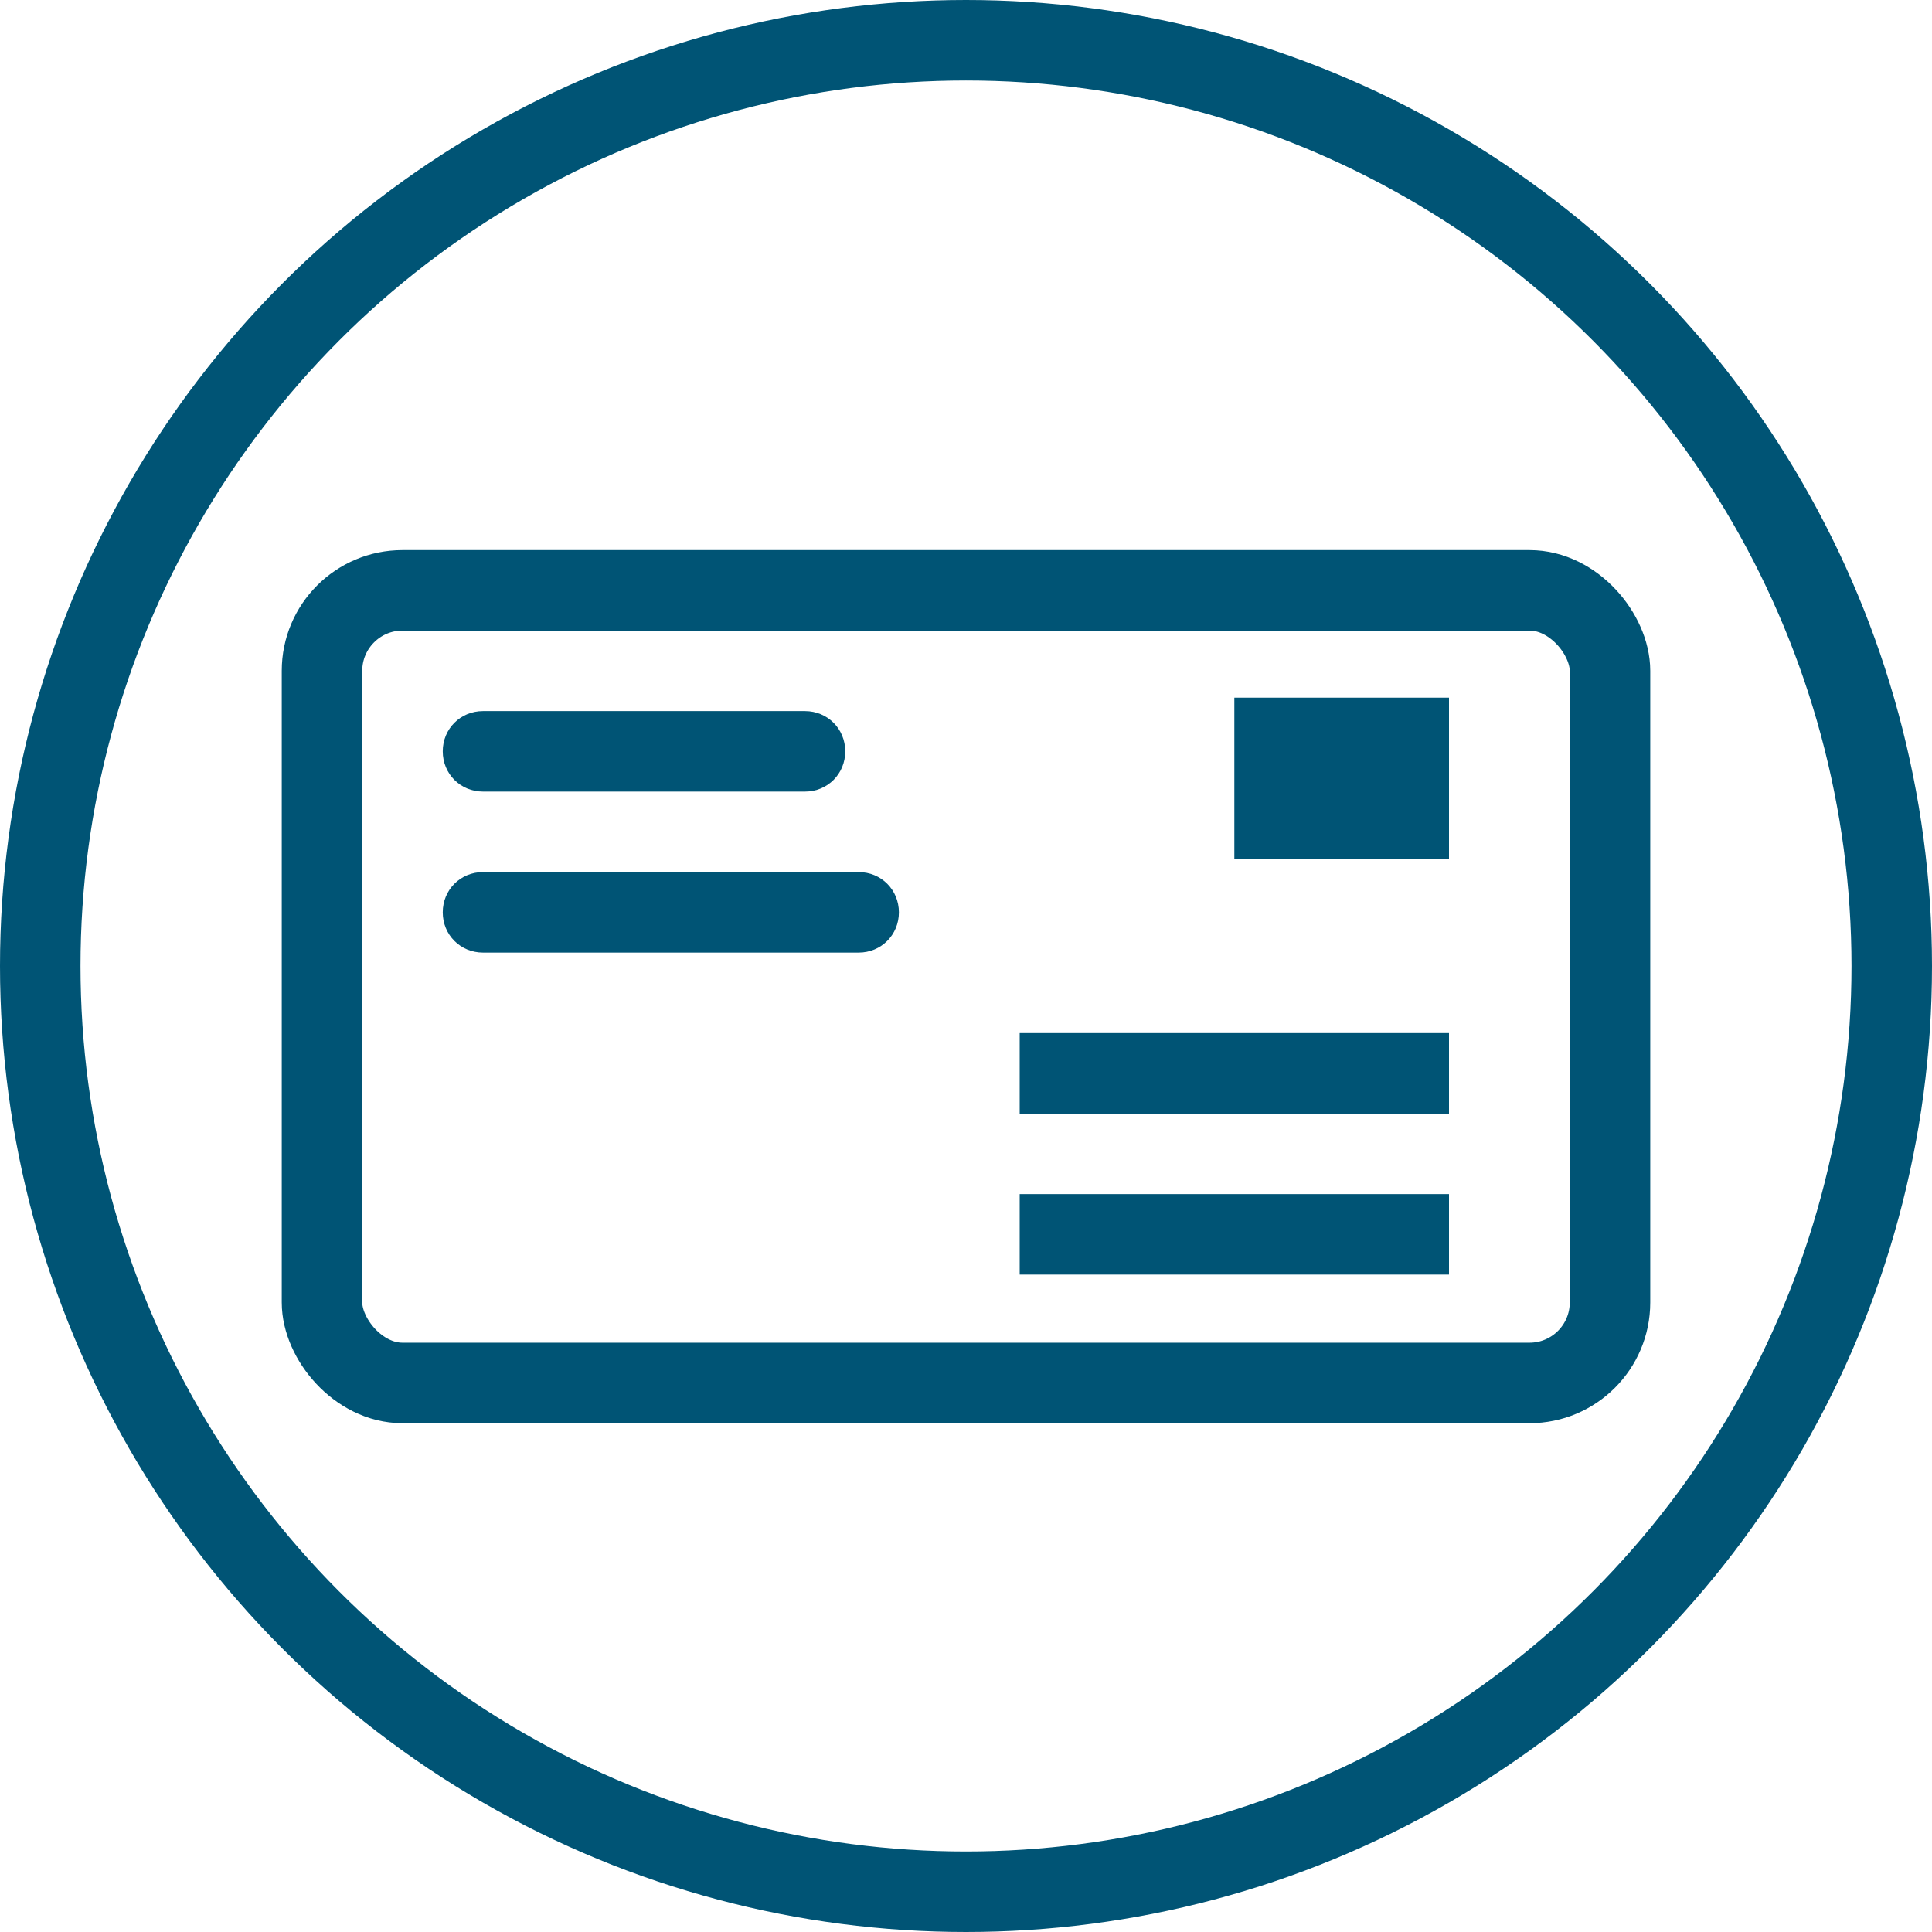 <svg viewBox="0 0 48 48" xmlns="http://www.w3.org/2000/svg" xmlns:xlink="http://www.w3.org/1999/xlink" width="48" height="48" fill="none">
	<rect id="icon / re" width="48" height="48" x="0" y="0" />
	<circle id="Эллипс 4" cx="24" cy="24" r="23" stroke="rgb(0,84,117)" stroke-width="2" />
	<rect id="Прямоугольник 1" width="32" height="19.692" x="8" y="14.667" rx="2" stroke="rgb(0,84,117)" stroke-width="2" />
	<path id="Линия 1" d="M12 17.667L20 17.667L20 19.667L12 19.667L12 17.667ZM12.02 19.647L12 19.667C11.44 19.667 11 19.227 11 18.667C11 18.107 11.44 17.667 12 17.667L12.02 17.687L12.02 19.647ZM19.98 17.687L20 17.667C20.56 17.667 21 18.107 21 18.667C21 19.227 20.56 19.667 20 19.667L19.98 19.647L19.98 17.687Z" fill="rgb(0,84,117)" fill-rule="nonzero" />
	<path id="Линия 2" d="M12 21.667L21.333 21.667L21.333 23.667L12 23.667L12 21.667ZM12.02 23.647L12 23.667C11.44 23.667 11 23.227 11 22.667C11 22.107 11.44 21.667 12 21.667L12.02 21.687L12.02 23.647ZM21.313 21.687L21.333 21.667C21.893 21.667 22.333 22.107 22.333 22.667C22.333 23.227 21.893 23.667 21.333 23.667L21.313 23.647L21.313 21.687Z" fill="rgb(0,84,117)" fill-rule="nonzero" />
	<path id="Линия 4" d="M25.334 26.667L36 26.667" stroke="rgb(0,84,117)" stroke-width="2" />
	<path id="Линия 5" d="M25.334 30.667L36 30.667" stroke="rgb(0,84,117)" stroke-width="2" />
	<rect id="Прямоугольник 2" width="5.333" height="4" x="30.667" y="17.333" fill="rgb(0,84,117)" />
</svg>
